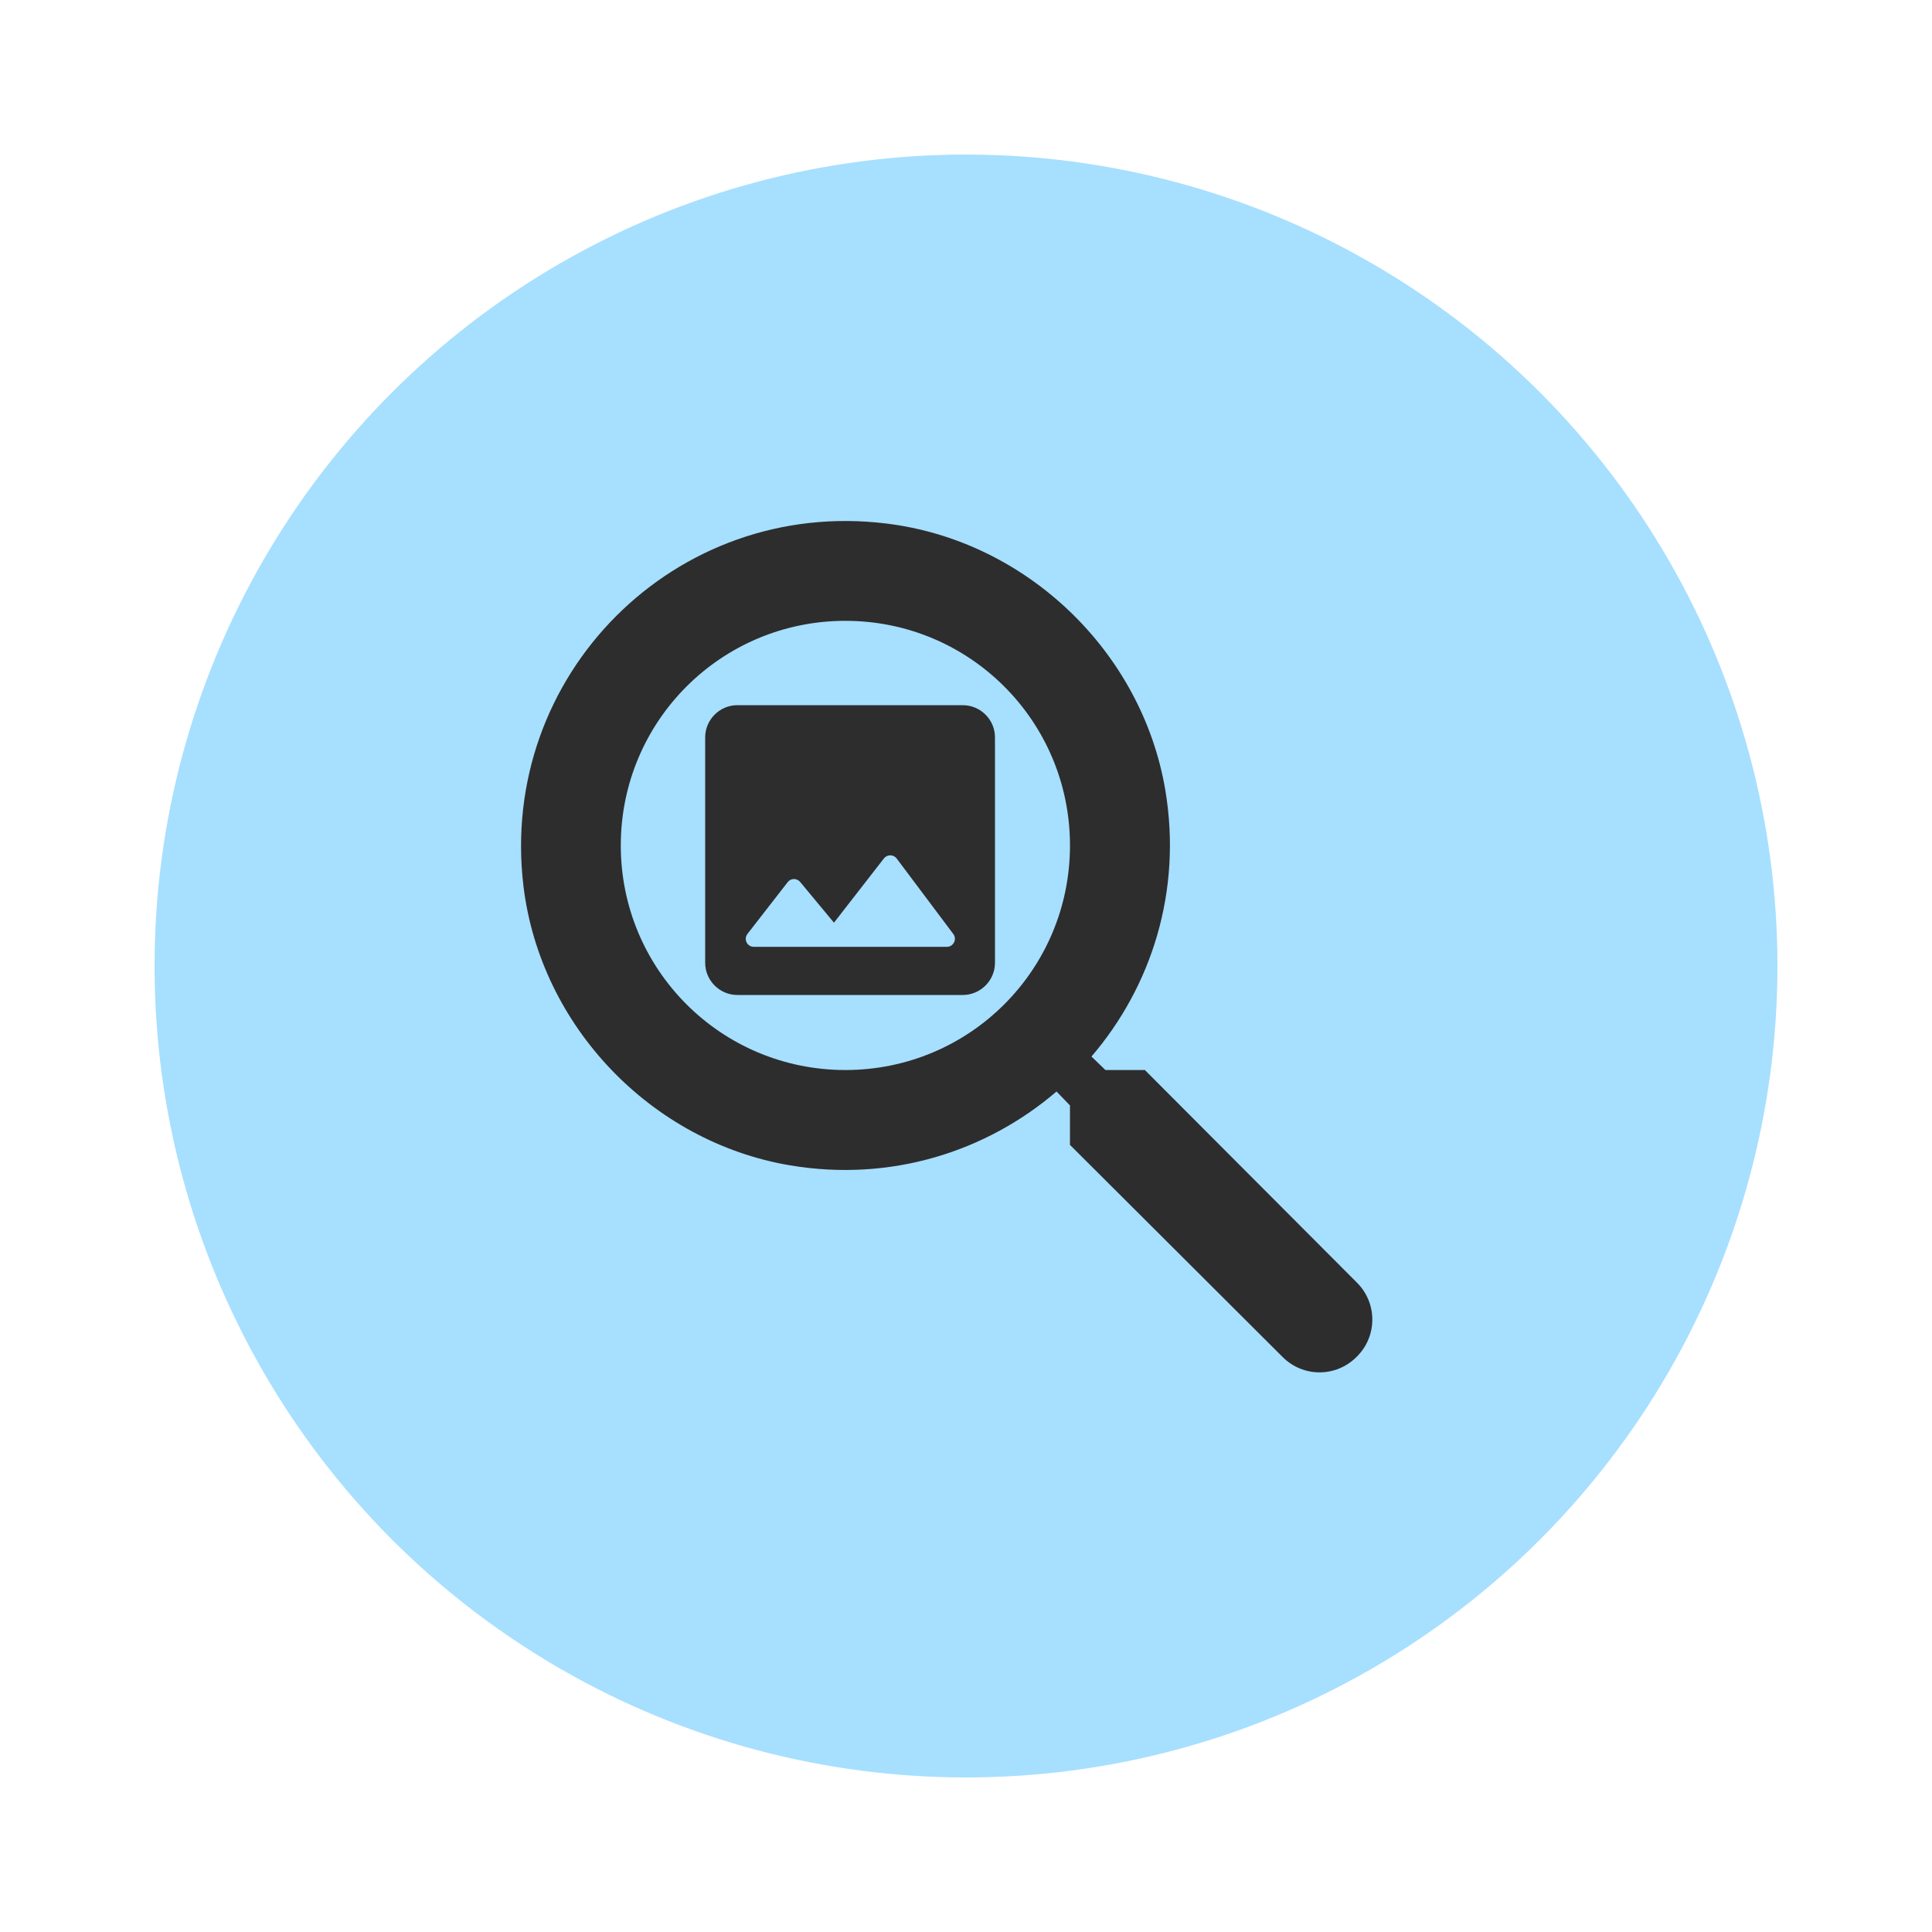 <svg width="50" height="50" viewBox="0 0 50 50" fill="none" xmlns="http://www.w3.org/2000/svg">
<g filter="url(#filter0_d)">
<circle cx="25" cy="21" r="21" fill="#A7DFFF"/>
<path fill-rule="evenodd" clip-rule="evenodd" d="M28.608 23.692H29.629L35.118 29.195C35.648 29.724 35.648 30.577 35.118 31.107L35.105 31.119C34.576 31.649 33.723 31.649 33.194 31.119L27.691 25.63V24.609L27.343 24.248C25.534 25.798 23.067 26.599 20.445 26.159C16.854 25.552 13.987 22.556 13.548 18.939C12.889 13.475 17.474 8.877 22.938 9.549C26.555 9.988 29.551 12.855 30.158 16.446C30.598 19.068 29.797 21.535 28.247 23.343L28.608 23.692ZM16.066 17.88C16.066 21.096 18.663 23.692 21.879 23.692C25.095 23.692 27.691 21.096 27.691 17.88C27.691 14.664 25.095 12.067 21.879 12.067C18.663 12.067 16.066 14.664 16.066 17.88Z" fill="#2D2D2D"/>
<path fill-rule="evenodd" clip-rule="evenodd" d="M25.75 15.083V20.917C25.75 21.375 25.375 21.75 24.917 21.75H19.083C18.625 21.75 18.25 21.375 18.25 20.917V15.083C18.25 14.625 18.625 14.25 19.083 14.25H24.917C25.375 14.25 25.75 14.625 25.75 15.083ZM21.583 19.879L20.708 18.825C20.621 18.721 20.463 18.725 20.383 18.833L19.346 20.167C19.238 20.304 19.333 20.504 19.508 20.504H24.504C24.675 20.504 24.775 20.308 24.671 20.171L23.208 18.221C23.125 18.108 22.958 18.108 22.875 18.217L21.583 19.879Z" fill="#2D2D2D"/>
</g>
<defs>
<filter id="filter0_d" x="0" y="0" width="50" height="50" filterUnits="userSpaceOnUse" color-interpolation-filters="sRGB">
<feFlood flood-opacity="0" result="BackgroundImageFix"/>
<feColorMatrix in="SourceAlpha" type="matrix" values="0 0 0 0 0 0 0 0 0 0 0 0 0 0 0 0 0 0 127 0"/>
<feOffset dy="4"/>
<feGaussianBlur stdDeviation="2"/>
<feColorMatrix type="matrix" values="0 0 0 0 0 0 0 0 0 0 0 0 0 0 0 0 0 0 0.25 0"/>
<feBlend mode="normal" in2="BackgroundImageFix" result="effect1_dropShadow"/>
<feBlend mode="normal" in="SourceGraphic" in2="effect1_dropShadow" result="shape"/>
</filter>
</defs>
</svg>
